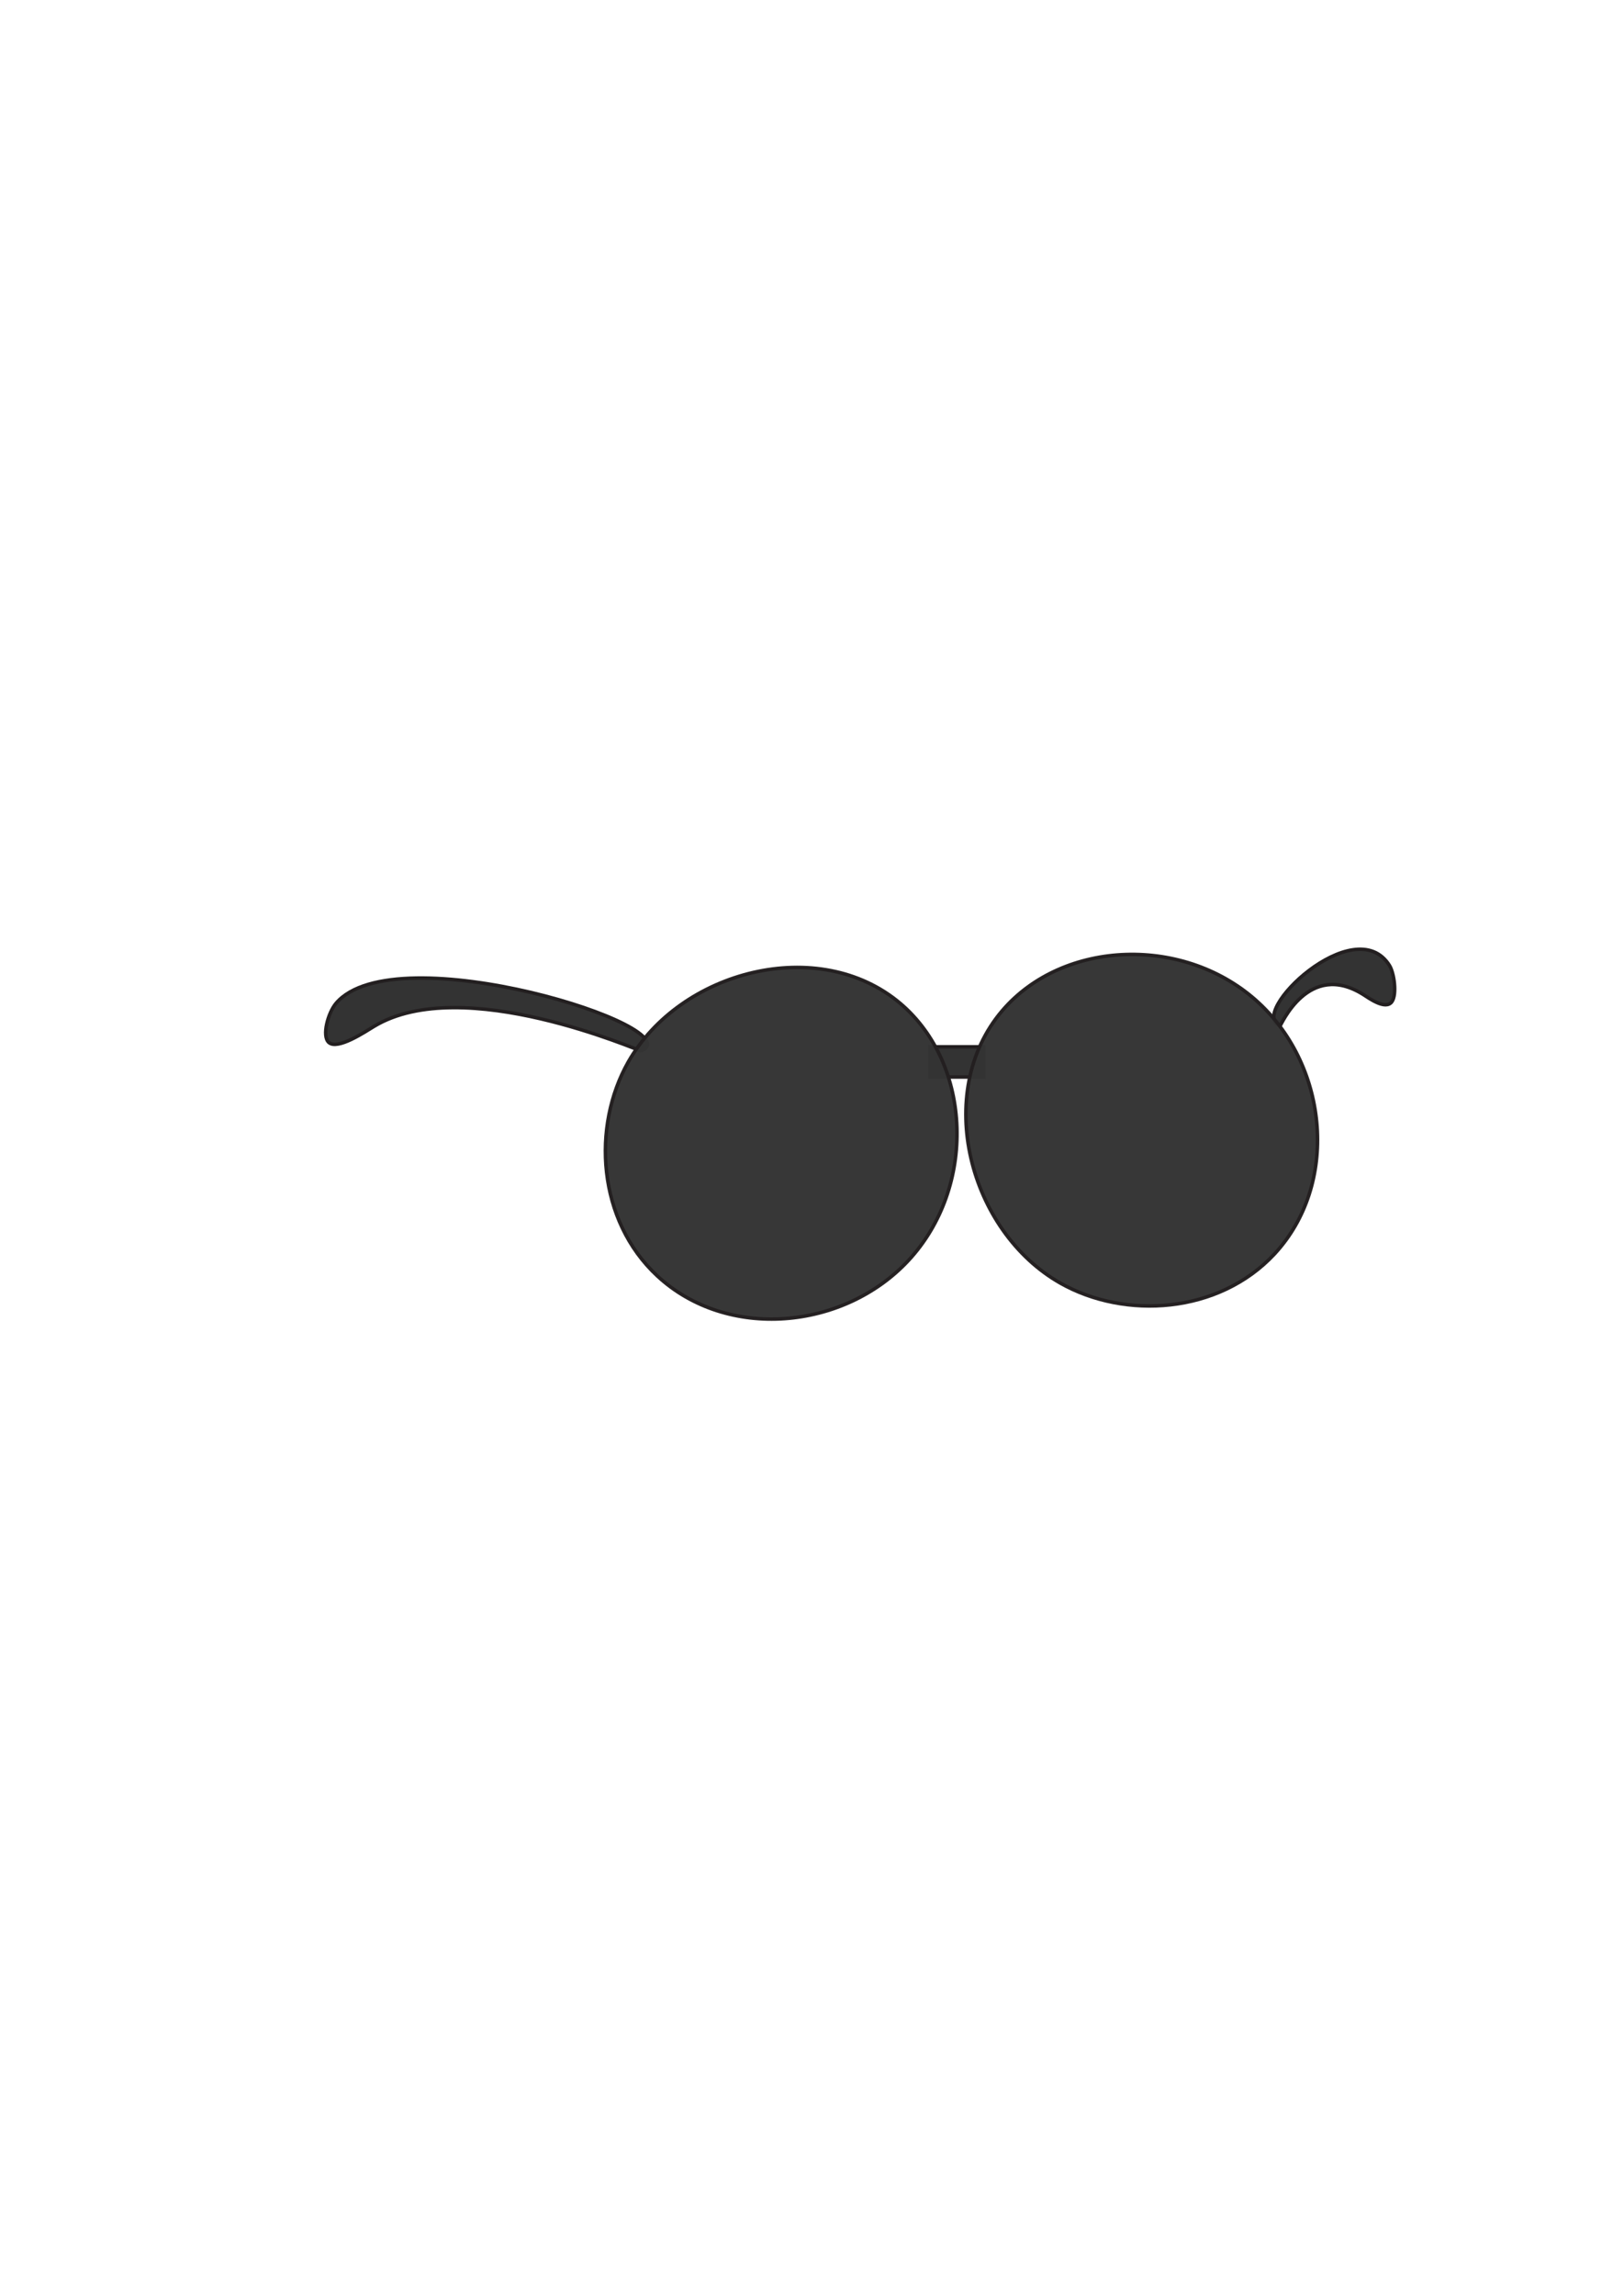 <svg xmlns="http://www.w3.org/2000/svg" width="464.19" height="655.94" viewBox="0 0 464.19 655.94">
  <defs>
    <style>
      .cls-1 {
        fill: #231f20;
      }

      .cls-2, .cls-3 {
        fill: #333;
        stroke: #231f20;
        stroke-miterlimit: 10;
      }

      .cls-3 {
        opacity: 0.98;
      }
    </style>
  </defs>
  <g id="Layer_185" data-name="Layer 185">
    <path class="cls-1" d="M470,86.44a0,0,0,0,0,0,0,0,0,0,0,0,0,0Z" transform="translate(-5.8 -86.41)"/>
    <path class="cls-1" d="M5.81,742.35s0,0,0,0,0,0,0,0Z" transform="translate(-5.8 -86.41)"/>
  </g>
  <g id="sunglasses_wide_" data-name="sunglasses (wide)">
    <g id="connector">
      <rect class="cls-2" x="265.87" y="299.21" width="15.36" height="8.64"/>
    </g>
    <g id="ear_pieces" data-name="ear pieces">
      <path class="cls-2" d="M189.07,386.79c15.13-6.47-70.18-33.54-87.19-13.64-2.31,2.7-4.17,9.41-2.09,11.24,2.52,2.22,10.39-3.07,12.95-4.62C138.18,364.43,188.7,387,189.07,386.79Z" transform="translate(-5.8 -86.41)"/>
      <path class="cls-2" d="M371.69,379.61c-9.53-3.37,21.25-33.09,31.25-17.26,1.36,2.15,2.2,8.21.74,10.34-1.77,2.59-6.63-1-8.21-2C379.69,360.78,371.92,379.69,371.69,379.61Z" transform="translate(-5.8 -86.41)"/>
    </g>
    <path id="left_lens" data-name="left lens" class="cls-3" d="M193.71,451.15c19.9,18.47,53.19,15.47,71.71-4.4,19.51-20.95,18.29-56-2.2-73.46-23.34-19.85-63.05-9.48-77.87,16.71C174.93,408.42,176.52,435.2,193.71,451.15Z" transform="translate(-5.8 -86.41)"/>
    <g id="right_lens" data-name="right lens">
      <path class="cls-3" d="M370.09,444.85c18.47-19.9,15.47-53.2-4.4-71.71-20.95-19.52-56-18.29-73.46,2.2-19.85,23.34-9.48,63.05,16.71,77.87C327.36,463.62,354.14,462,370.09,444.85Z" transform="translate(-5.8 -86.41)"/>
    </g>
  </g>
</svg>
